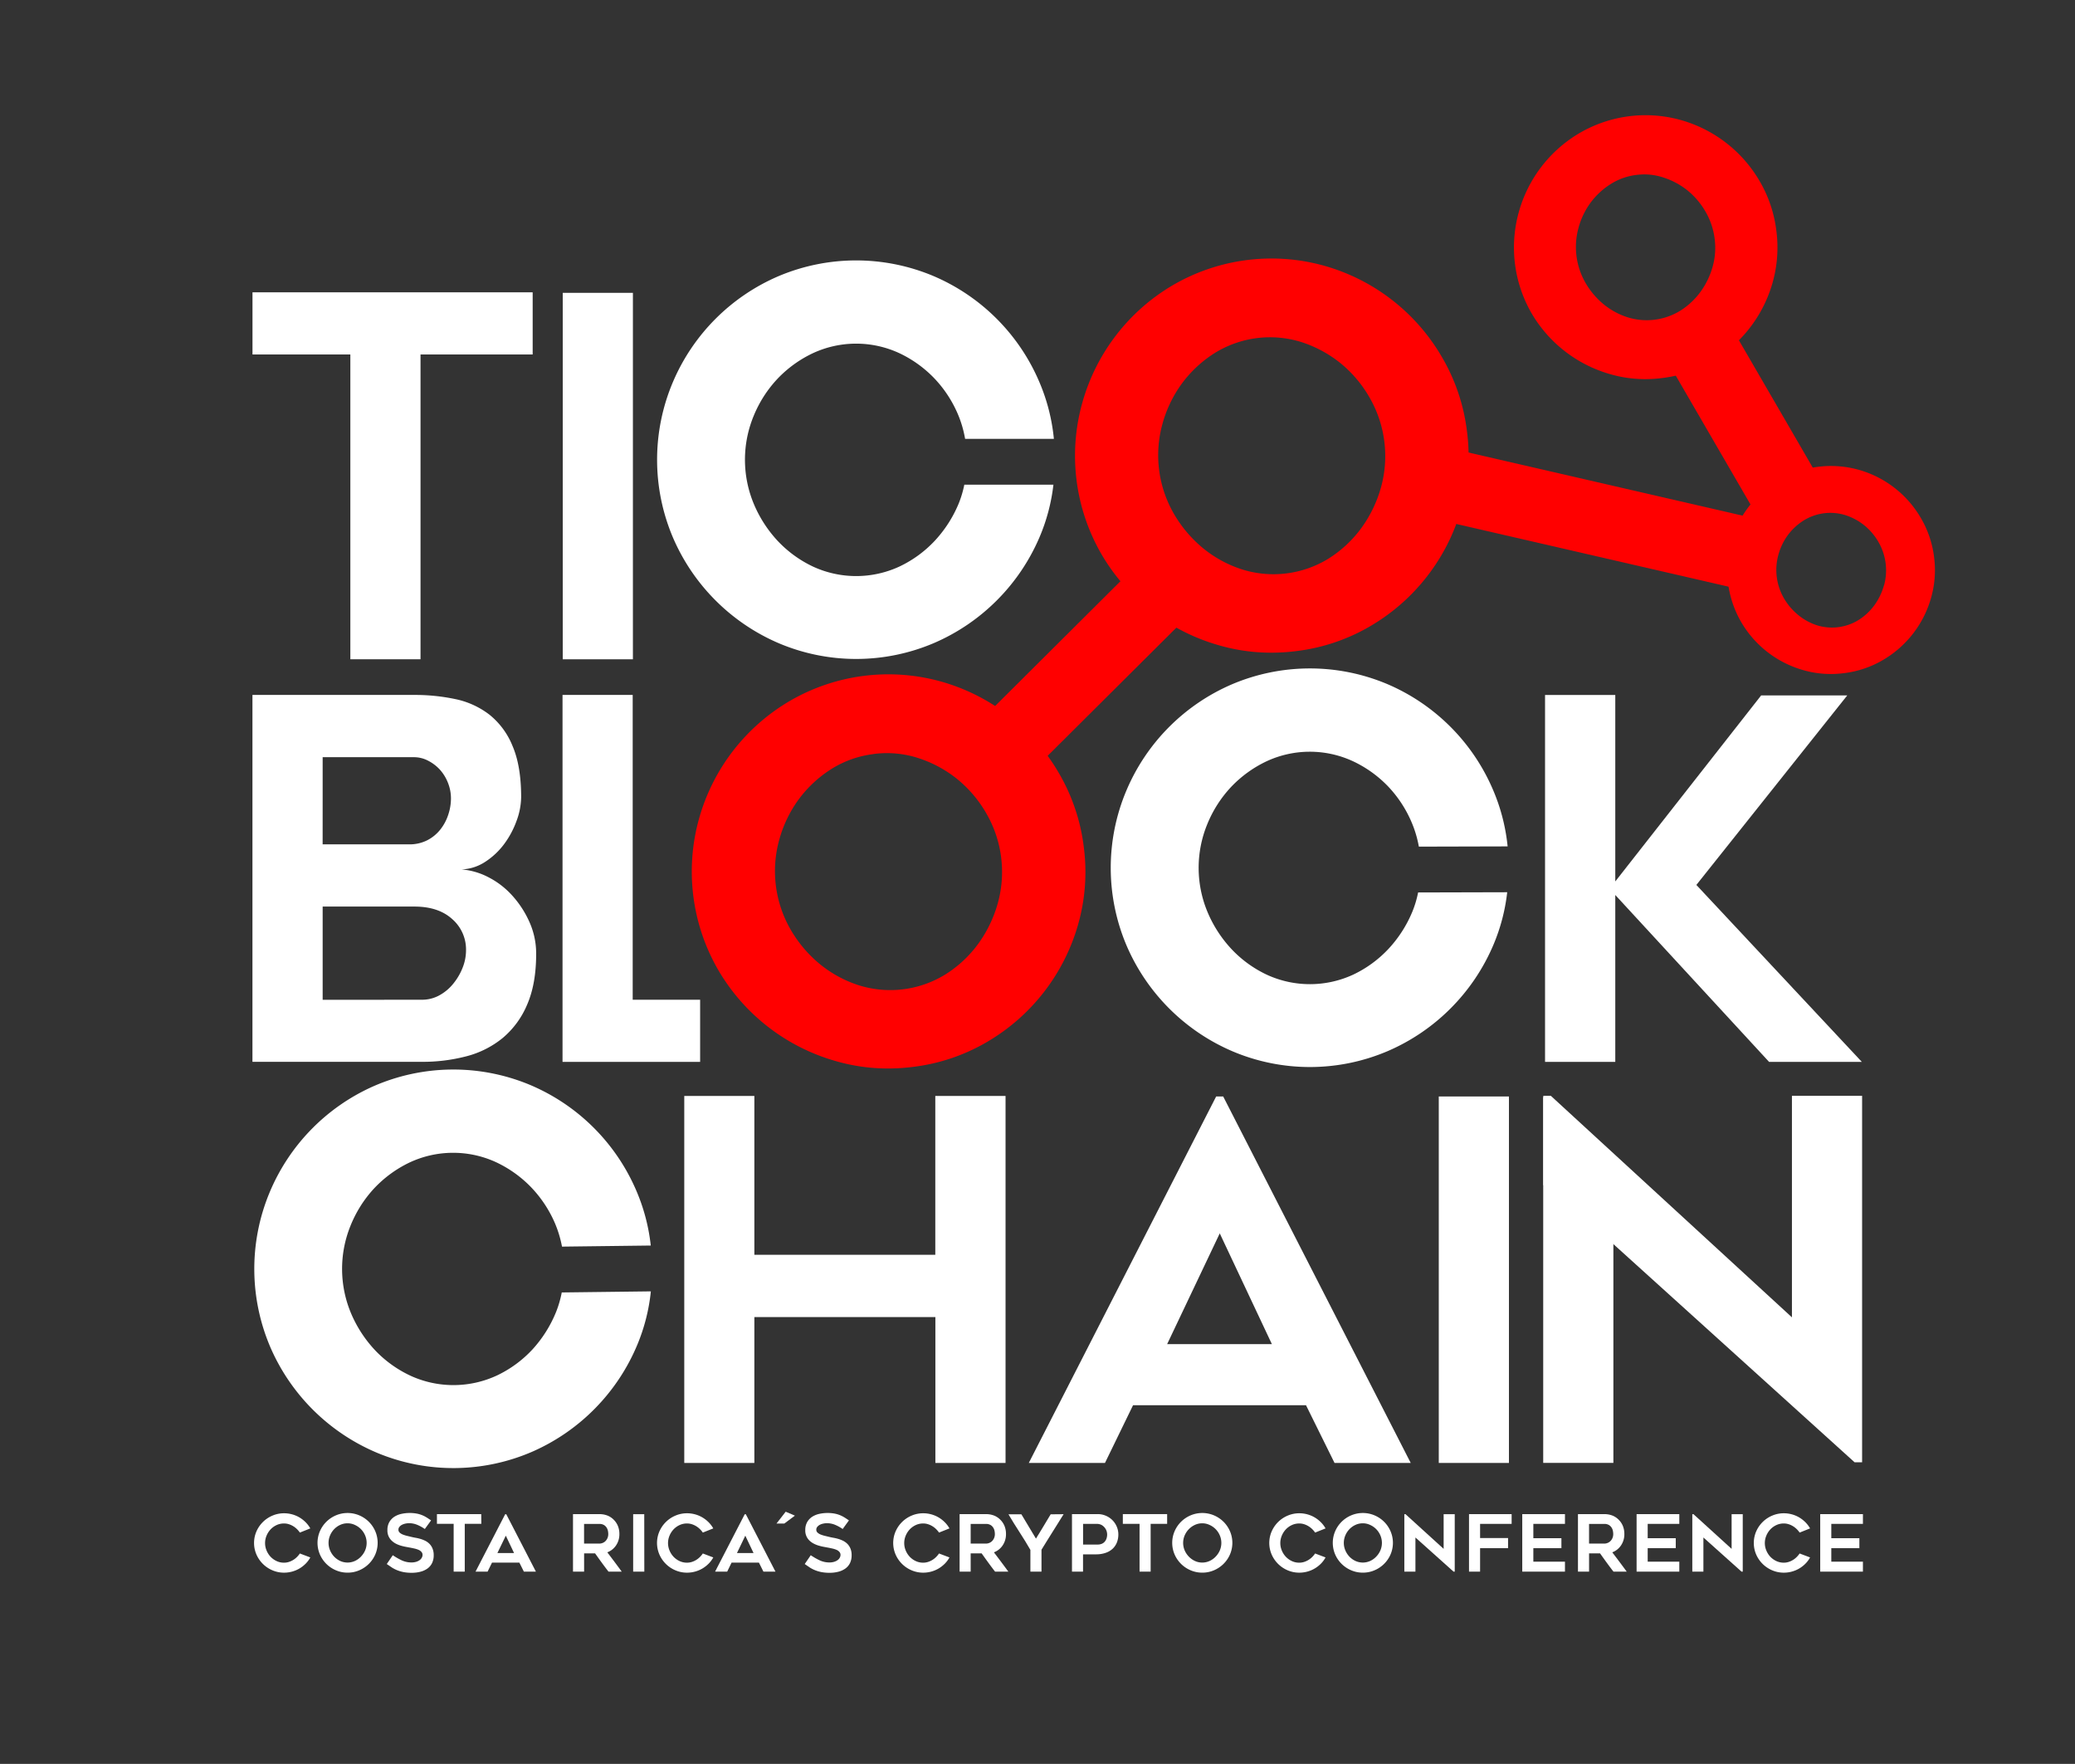 <svg id="Capa_1" data-name="Capa 1" xmlns="http://www.w3.org/2000/svg" viewBox="0 0 993 844"><rect x="0" y="0" width="993" height="844" fill="#333333" stroke="none"/><defs><style>.cls-1{fill:#fff;}.cls-2{fill:red;}</style></defs><path class="cls-1" d="M254.91,169.61H201.24V315.45H167.66V169.61H120.83V139.87H254.91Z"/><path class="cls-1" d="M302.88,315.46H269.3V140.12h33.58Z"/><path class="cls-1" d="M249.4,381.36a33.59,33.59,0,0,1-2.16,11.31,43.2,43.2,0,0,1-5.88,11.07,35,35,0,0,1-9,8.53A22,22,0,0,1,220.85,416a33.71,33.71,0,0,1,12.83,3.71,39.6,39.6,0,0,1,11.39,8.73,47.45,47.45,0,0,1,8.27,12.68,36.77,36.77,0,0,1,3.24,15.31q0,14.35-4.32,24.28a41.92,41.92,0,0,1-11.75,16,45.37,45.37,0,0,1-17.39,8.73,82.55,82.55,0,0,1-21.23,2.63H120.81V332.52h77.24a93.3,93.3,0,0,1,19.91,2A40,40,0,0,1,234.27,342a36.77,36.77,0,0,1,11,14.92Q249.38,366.45,249.4,381.36Zm-95,22.65h41.26a18.7,18.7,0,0,0,8.75-1.93,19.1,19.1,0,0,0,6.24-5.07,22.67,22.67,0,0,0,3.84-7.12,24.76,24.76,0,0,0,1.32-7.84,20.06,20.06,0,0,0-1.44-7.48,20.56,20.56,0,0,0-3.84-6.28A20,20,0,0,0,204.9,364a14.55,14.55,0,0,0-6.84-1.69H154.41Zm47.5,74.35a17.17,17.17,0,0,0,8.16-2,22.17,22.17,0,0,0,6.72-5.52,28.52,28.52,0,0,0,4.56-7.68,22.71,22.71,0,0,0,1.68-8.51,19.26,19.26,0,0,0-6.6-14.87q-6.6-6-18.11-6h-43.9v44.62Z"/><path class="cls-1" d="M335.05,478.36V508.1H269.2V332.52h33.58V478.36Z"/><path class="cls-1" d="M481.21,524.4V700H447.63v-69.8H361V700H327.46V524.4H361v76h86.59v-76Z"/><path class="cls-1" d="M492.33,700,582,524.64h3.36L675.11,700H638.65L625,672.39H542.22L528.79,700Zm66.21-56.85h50.13l-24.95-53Z"/><path class="cls-1" d="M722.11,700H688.53V524.64h33.58Z"/><path class="cls-1" d="M458.73,241.06a59.72,59.72,0,0,1-11.51,17.82,55.85,55.85,0,0,1-16.92,12.26,49.29,49.29,0,0,1-41.15,0,56,56,0,0,1-16.92-12.26,59.79,59.79,0,0,1-11.51-17.82,54.84,54.84,0,0,1,0-42.17,57.86,57.86,0,0,1,11.48-17.78,56.84,56.84,0,0,1,16.94-12.17,49.16,49.16,0,0,1,41.14,0,56.67,56.67,0,0,1,16.93,12.17,57.63,57.63,0,0,1,11.48,17.77A53.84,53.84,0,0,1,461.86,210h42.48a91.53,91.53,0,0,0-6.91-27.11,95.85,95.85,0,0,0-50.65-50.78,95.36,95.36,0,0,0-74.14,0A95.94,95.94,0,0,0,322,182.86a95.11,95.11,0,0,0,0,74.25,96.38,96.38,0,0,0,50.65,50.65,94.9,94.9,0,0,0,74.14,0,96.38,96.38,0,0,0,50.65-50.65,90.18,90.18,0,0,0,6.68-25.2H461.48A50.46,50.46,0,0,1,458.73,241.06Z"/><path class="cls-1" d="M675.89,436.22a59.55,59.55,0,0,1-11.46,17.84,55.8,55.8,0,0,1-16.88,12.3,49.29,49.29,0,0,1-41.15.1,55.81,55.81,0,0,1-16.95-12.22,59.66,59.66,0,0,1-11.56-17.79,54.85,54.85,0,0,1-.11-42.17,57.84,57.84,0,0,1,11.44-17.81,57,57,0,0,1,16.91-12.21,49.12,49.12,0,0,1,41.14-.11,56.51,56.51,0,0,1,17,12.13A57.8,57.8,0,0,1,675.76,394,53.84,53.84,0,0,1,679,405.1l42.48-.11a91.73,91.73,0,0,0-7-27.09,95.91,95.91,0,0,0-50.78-50.66,95.37,95.37,0,0,0-74.14.19A96,96,0,0,0,539,378.35a95.09,95.09,0,0,0,.19,74.24A96.38,96.38,0,0,0,590,503.11a94.84,94.84,0,0,0,74.14-.19,96.29,96.29,0,0,0,50.52-50.78,90.31,90.31,0,0,0,6.62-25.22l-42.64.11A49.53,49.53,0,0,1,675.89,436.22Z"/><path class="cls-1" d="M266.17,627.61a59.84,59.84,0,0,1-11.29,18A55.89,55.89,0,0,1,238.12,658a49.34,49.34,0,0,1-41.14.51,56,56,0,0,1-17.07-12,59.82,59.82,0,0,1-11.73-17.67,54.86,54.86,0,0,1-.51-42.17,58.13,58.13,0,0,1,11.26-17.92,56.91,56.91,0,0,1,16.79-12.38,49.14,49.14,0,0,1,41.15-.51,56.75,56.75,0,0,1,17.08,12,57.86,57.86,0,0,1,11.7,17.63,54.34,54.34,0,0,1,3.3,11l42.48-.52a91.83,91.83,0,0,0-7.24-27,95.84,95.84,0,0,0-51.27-50.16,95.32,95.32,0,0,0-74.13.91,96,96,0,0,0-50,51.4,95.1,95.1,0,0,0,.91,74.24,96.33,96.33,0,0,0,51.27,50,94.84,94.84,0,0,0,74.13-.91,96.39,96.39,0,0,0,50-51.27,90.19,90.19,0,0,0,6.37-25.28l-42.64.52A51.38,51.38,0,0,1,266.17,627.61Z"/><path class="cls-2" d="M702,206.18a91.91,91.91,0,0,0-12-35.4,94.79,94.79,0,0,0-56-43.54,93.73,93.73,0,0,0-72.68,9.18A94.79,94.79,0,0,0,518,192.51a94,94,0,0,0,9.19,72.8,95.2,95.2,0,0,0,56,43.41,89.39,89.39,0,0,0,25.2,3.58,94.7,94.7,0,0,0,11.95-.76,91.53,91.53,0,0,0,35.53-12,95.22,95.22,0,0,0,43.41-56A91.7,91.7,0,0,0,702,206.18Zm-41.1,26.93a61,61,0,0,1-9.36,19.46A57,57,0,0,1,636,267.14a50.23,50.23,0,0,1-41.76,5.27,57.06,57.06,0,0,1-18.68-10.24,60.81,60.81,0,0,1-13.9-16.53,56,56,0,0,1-5.39-42.7,59.17,59.17,0,0,1,9.34-19.44A57.89,57.89,0,0,1,581.19,169a50.21,50.21,0,0,1,41.75-5.27,58.07,58.07,0,0,1,18.68,10.14,59,59,0,0,1,13.88,16.5,56.06,56.06,0,0,1,5.41,42.71Z"/><path class="cls-2" d="M518.63,405.13a91.91,91.91,0,0,0-12-35.4,94.79,94.79,0,0,0-56-43.54A93.73,93.73,0,0,0,378,335.37a94.79,94.79,0,0,0-43.4,56.09,94,94,0,0,0,9.19,72.8,95.2,95.2,0,0,0,56,43.41,89.39,89.39,0,0,0,25.2,3.58,94.7,94.7,0,0,0,11.95-.76,91.53,91.53,0,0,0,35.53-12,95.22,95.22,0,0,0,43.41-55.95A91.7,91.7,0,0,0,518.63,405.13ZM418.12,360.77a48.75,48.75,0,0,1,21.45,2,58.07,58.07,0,0,1,18.68,10.14,59,59,0,0,1,13.88,16.5,55.9,55.9,0,0,1,5.39,42.69,61,61,0,0,1-9.36,19.46,56.71,56.71,0,0,1-15.55,14.57,50.23,50.23,0,0,1-41.76,5.27,57.06,57.06,0,0,1-18.68-10.24,60.81,60.81,0,0,1-13.9-16.53,56,56,0,0,1-5.39-42.7,59.17,59.17,0,0,1,9.34-19.44A57.89,57.89,0,0,1,397.8,368a49.34,49.34,0,0,1,20.32-7.2Z"/><path class="cls-2" d="M925.56,266.54a48.49,48.49,0,0,0-6.33-18.69,50.05,50.05,0,0,0-29.52-23,49.48,49.48,0,0,0-38.39,4.84,50.1,50.1,0,0,0-22.89,29.58,49.64,49.64,0,0,0,4.86,38.44,50.18,50.18,0,0,0,29.5,22.89,47.34,47.34,0,0,0,13.32,1.9,49.85,49.85,0,0,0,6.31-.4,48.32,48.32,0,0,0,18.76-6.34,50.24,50.24,0,0,0,22.89-29.51A48.21,48.21,0,0,0,925.56,266.54Zm-24,13.56a29.45,29.45,0,0,1-4.55,9.47,27.45,27.45,0,0,1-7.54,7.06,24.2,24.2,0,0,1-20.06,2.53,27.49,27.49,0,0,1-9-5,29.59,29.59,0,0,1-6.76-8,27.08,27.08,0,0,1-2.6-20.67,28.77,28.77,0,0,1,4.53-9.44,28,28,0,0,1,7.56-7,24.2,24.2,0,0,1,20.06-2.53,28.06,28.06,0,0,1,9.06,4.92,28.62,28.62,0,0,1,6.74,8,27.07,27.07,0,0,1,2.61,20.67Z"/><path class="cls-2" d="M850.08,110.37h0a61.6,61.6,0,0,0-8-23.72,63.58,63.58,0,0,0-37.46-29.14,62.71,62.71,0,0,0-48.71,6.15,63.51,63.51,0,0,0-29,37.53A63,63,0,0,0,733,150,63.76,63.76,0,0,0,770.45,179a60.09,60.09,0,0,0,16.9,2.41,63.55,63.55,0,0,0,8-.51,61.52,61.52,0,0,0,23.81-8,63.74,63.74,0,0,0,29.06-37.44A61.8,61.8,0,0,0,850.08,110.37Zm-30.48,17.2h0a37.57,37.57,0,0,1-5.77,12,35.1,35.1,0,0,1-9.57,9,30.7,30.7,0,0,1-25.47,3.22,35,35,0,0,1-11.49-6.3,37.59,37.59,0,0,1-8.58-10.21A34.37,34.37,0,0,1,755.41,109a36.25,36.25,0,0,1,5.75-12,35.59,35.59,0,0,1,9.59-8.9,29.74,29.74,0,0,1,12.38-4.4,31.35,31.35,0,0,1,4-.25A29.13,29.13,0,0,1,796.21,85a35.74,35.74,0,0,1,11.5,6.24,36.49,36.49,0,0,1,8.55,10.17,34.14,34.14,0,0,1,4.28,12.75A33.3,33.3,0,0,1,819.6,127.57Z"/><rect class="cls-2" x="814.75" y="146.94" width="34.63" height="100.47" transform="translate(13.4 444.14) rotate(-30.12)"/><rect class="cls-2" x="742.09" y="166.99" width="34.63" height="160.69" transform="translate(347.97 931.87) rotate(-77.03)"/><rect class="cls-2" x="457.01" y="301.18" width="126.31" height="34.63" transform="translate(-73.18 459.75) rotate(-44.87)"/><path class="cls-1" d="M148.5,745.21a13.08,13.08,0,0,1-2.24,3,15.1,15.1,0,0,1-2.94,2.29,14.57,14.57,0,0,1-7.38,2,13.94,13.94,0,0,1-5.57-1.13,14.49,14.49,0,0,1-7.66-7.58,13.93,13.93,0,0,1,0-11,14.49,14.49,0,0,1,7.66-7.58,13.94,13.94,0,0,1,5.57-1.13,14.57,14.57,0,0,1,7.38,2,15.1,15.1,0,0,1,2.94,2.29,13.92,13.92,0,0,1,2.24,2.95l-5,2a10.7,10.7,0,0,0-1.42-1.69,9.82,9.82,0,0,0-1.8-1.39,9.35,9.35,0,0,0-2.09-.94,7.54,7.54,0,0,0-2.28-.34,8.36,8.36,0,0,0-3.55.77,9.35,9.35,0,0,0-2.86,2.05,9.87,9.87,0,0,0-1.93,3,9.16,9.16,0,0,0,0,7.12,9.82,9.82,0,0,0,1.93,3,9.52,9.52,0,0,0,2.86,2.05,8.18,8.18,0,0,0,3.55.77,7.63,7.63,0,0,0,2.28-.34,9.49,9.49,0,0,0,3.89-2.35,11.3,11.3,0,0,0,1.42-1.71Z"/><path class="cls-1" d="M166.32,752.49a13.94,13.94,0,0,1-5.57-1.13,14.49,14.49,0,0,1-7.66-7.58,14.08,14.08,0,0,1,0-11.1,14.5,14.5,0,0,1,3.09-4.54,14.67,14.67,0,0,1,4.57-3.06,14.39,14.39,0,0,1,11.18,0,14.67,14.67,0,0,1,4.57,3.06,14.5,14.5,0,0,1,3.09,4.54,14.08,14.08,0,0,1,0,11.1,14.49,14.49,0,0,1-7.66,7.58A13.85,13.85,0,0,1,166.32,752.49Zm0-23.61a8.32,8.32,0,0,0-3.54.77,9.56,9.56,0,0,0-2.88,2.05,9.67,9.67,0,0,0-1.95,3,9.16,9.16,0,0,0,0,7.12,10,10,0,0,0,1.95,3,9.62,9.62,0,0,0,2.88,2.07,8.52,8.52,0,0,0,7.08,0,9.29,9.29,0,0,0,2.88-2.07,9.91,9.91,0,0,0,2-3,9.16,9.16,0,0,0,0-7.12,9.55,9.55,0,0,0-4.83-5A8.17,8.17,0,0,0,166.34,728.88Z"/><path class="cls-1" d="M185.09,748.36l2.88-4.21a30.87,30.87,0,0,0,4.3,2.46,10.87,10.87,0,0,0,4.65,1,7.52,7.52,0,0,0,2.28-.32,5.67,5.67,0,0,0,1.67-.83,3.36,3.36,0,0,0,1-1.16,2.77,2.77,0,0,0,.34-1.3,2.07,2.07,0,0,0-.51-1.41,3.82,3.82,0,0,0-1.37-1,11.63,11.63,0,0,0-2-.64c-.77-.17-1.57-.34-2.41-.49l-1.93-.36c-.73-.14-1.49-.33-2.28-.56a13.83,13.83,0,0,1-2.31-.94,8.78,8.78,0,0,1-2-1.46,6.6,6.6,0,0,1-2-5,7.48,7.48,0,0,1,1-4,7.59,7.59,0,0,1,2.52-2.52,10.69,10.69,0,0,1,3.41-1.3,18.49,18.49,0,0,1,3.62-.38,18.19,18.19,0,0,1,3.11.23,13.67,13.67,0,0,1,2.54.66,14.08,14.08,0,0,1,2.29,1.09c.75.44,1.55,1,2.41,1.56l-3,4.13a19.4,19.4,0,0,0-3.79-2.07,10.3,10.3,0,0,0-3.83-.71,8.59,8.59,0,0,0-1.56.17,6.65,6.65,0,0,0-1.65.54,4,4,0,0,0-1.29,1,2.07,2.07,0,0,0-.51,1.41,1.81,1.81,0,0,0,.61,1.39,4.78,4.78,0,0,0,1.55.94,15.17,15.17,0,0,0,2.09.64l2.2.53c.53.13,1.16.25,1.88.38a20.59,20.59,0,0,1,2.24.53,14.69,14.69,0,0,1,2.29.9,7.84,7.84,0,0,1,2,1.45A6.79,6.79,0,0,1,207,741a8,8,0,0,1,.55,3.14,8.43,8.43,0,0,1-.76,3.72,7,7,0,0,1-2.16,2.61,10,10,0,0,1-3.34,1.56,16.36,16.36,0,0,1-4.29.53,20.46,20.46,0,0,1-3.81-.32,17,17,0,0,1-3-.86,15.58,15.58,0,0,1-2.58-1.3C186.79,749.51,186,749,185.09,748.36Z"/><path class="cls-1" d="M230.34,729.14h-7.93V752H217.1V729.14h-8v-4.66h21.2Z"/><path class="cls-1" d="M227.57,752l14.18-27.45h.53L256.46,752H250.7l-2.16-4.32H235.46L233.34,752Zm10.46-8.9H246l-3.94-8.3Z"/><path class="cls-1" d="M279.52,752h-5.31V724.49h12.61a10.56,10.56,0,0,1,3.89.69,8.64,8.64,0,0,1,3,2,8.92,8.92,0,0,1,2,3,10.05,10.05,0,0,1,.7,3.81,9.46,9.46,0,0,1-1.58,5.44,8.75,8.75,0,0,1-4.2,3.34q3.5,4.57,6.91,9.24h-6.33q-1.67-2.15-3.25-4.32t-3.18-4.43h-5.25V752Zm0-13.41h7.3a4.26,4.26,0,0,0,1.49-.28,4,4,0,0,0,1.38-.86,4.56,4.56,0,0,0,1-1.45,4.87,4.87,0,0,0,.4-2,8.18,8.18,0,0,0-.15-1.43,4.51,4.51,0,0,0-.61-1.58,3.85,3.85,0,0,0-1.29-1.28,4.13,4.13,0,0,0-2.23-.53h-7.3v9.44Z"/><path class="cls-1" d="M308.34,752H303V724.52h5.31Z"/><path class="cls-1" d="M341.34,745.21a13.08,13.08,0,0,1-2.24,3,15.1,15.1,0,0,1-2.94,2.29,14.57,14.57,0,0,1-7.38,2,13.94,13.94,0,0,1-5.57-1.13,14.49,14.49,0,0,1-7.66-7.58,13.93,13.93,0,0,1,0-11,14.49,14.49,0,0,1,7.66-7.58,13.94,13.94,0,0,1,5.57-1.13,14.57,14.57,0,0,1,7.38,2,15.1,15.1,0,0,1,2.94,2.29,13.92,13.92,0,0,1,2.24,2.95l-5,2a10.7,10.7,0,0,0-1.42-1.69,9.82,9.82,0,0,0-1.8-1.39,9.35,9.35,0,0,0-2.09-.94,7.54,7.54,0,0,0-2.28-.34,8.36,8.36,0,0,0-3.55.77,9.35,9.35,0,0,0-2.86,2.05,9.87,9.87,0,0,0-1.93,3,9.16,9.16,0,0,0,0,7.12,9.82,9.82,0,0,0,1.93,3,9.52,9.52,0,0,0,2.86,2.05,8.33,8.33,0,0,0,3.55.77,7.63,7.63,0,0,0,2.28-.34,9.49,9.49,0,0,0,3.89-2.35,11.3,11.3,0,0,0,1.42-1.71Z"/><path class="cls-1" d="M342.21,752l14.18-27.45h.53L371.1,752h-5.76l-2.16-4.32H350.1L348,752Zm10.47-8.9h7.93l-3.94-8.3Z"/><path class="cls-1" d="M376,723.33l4.4,1.88L375.34,729h-3.75Z"/><path class="cls-1" d="M385.11,748.36l2.88-4.21a30.87,30.87,0,0,0,4.3,2.46,10.87,10.87,0,0,0,4.65,1,7.52,7.52,0,0,0,2.28-.32,5.67,5.67,0,0,0,1.67-.83,3.36,3.36,0,0,0,1-1.16,2.77,2.77,0,0,0,.34-1.3,2.07,2.07,0,0,0-.51-1.41,3.82,3.82,0,0,0-1.37-1,11.63,11.63,0,0,0-2-.64c-.77-.17-1.57-.34-2.41-.49l-1.93-.36c-.73-.14-1.49-.33-2.28-.56a13.83,13.83,0,0,1-2.31-.94,8.78,8.78,0,0,1-2.05-1.46,6.6,6.6,0,0,1-2-5,7.48,7.48,0,0,1,1-4,7.59,7.59,0,0,1,2.52-2.52,10.69,10.69,0,0,1,3.41-1.3,18.49,18.49,0,0,1,3.62-.38,18.19,18.19,0,0,1,3.11.23,13.67,13.67,0,0,1,2.54.66,14.08,14.08,0,0,1,2.29,1.09c.75.44,1.55,1,2.41,1.56l-3,4.13a19.4,19.4,0,0,0-3.79-2.07,10.3,10.3,0,0,0-3.83-.71,8.59,8.59,0,0,0-1.56.17,6.65,6.65,0,0,0-1.65.54,4,4,0,0,0-1.29,1,2.07,2.07,0,0,0-.51,1.41,1.81,1.81,0,0,0,.61,1.39,4.78,4.78,0,0,0,1.55.94,15.17,15.17,0,0,0,2.09.64l2.2.53c.53.13,1.16.25,1.88.38a20.59,20.59,0,0,1,2.24.53,14.69,14.69,0,0,1,2.29.9,7.91,7.91,0,0,1,2,1.45A6.79,6.79,0,0,1,407,741a8,8,0,0,1,.55,3.14,8.43,8.43,0,0,1-.76,3.72,7,7,0,0,1-2.16,2.61,10,10,0,0,1-3.34,1.56,16.36,16.36,0,0,1-4.29.53,20.46,20.46,0,0,1-3.81-.32,17,17,0,0,1-3-.86,15.58,15.58,0,0,1-2.58-1.3C386.8,749.51,386,749,385.11,748.36Z"/><path class="cls-1" d="M454.37,745.21a13.08,13.08,0,0,1-2.24,3,15.1,15.1,0,0,1-2.94,2.29,14.57,14.57,0,0,1-7.38,2,13.94,13.94,0,0,1-5.57-1.13,14.49,14.49,0,0,1-7.66-7.58,13.93,13.93,0,0,1,0-11,14.49,14.49,0,0,1,7.66-7.58,13.94,13.94,0,0,1,5.57-1.13,14.57,14.57,0,0,1,7.38,2,15.1,15.1,0,0,1,2.94,2.29,13.92,13.92,0,0,1,2.24,2.95l-5,2a10.7,10.7,0,0,0-1.42-1.69,9.82,9.82,0,0,0-1.8-1.39,9.35,9.35,0,0,0-2.09-.94,7.54,7.54,0,0,0-2.28-.34,8.36,8.36,0,0,0-3.55.77,9.35,9.35,0,0,0-2.86,2.05,9.87,9.87,0,0,0-1.93,3,9.16,9.16,0,0,0,0,7.12,9.82,9.82,0,0,0,1.93,3,9.52,9.52,0,0,0,2.86,2.05,8.18,8.18,0,0,0,3.55.77,7.63,7.63,0,0,0,2.28-.34,9.49,9.49,0,0,0,3.89-2.35,11.3,11.3,0,0,0,1.42-1.71Z"/><path class="cls-1" d="M464.53,752h-5.31V724.49h12.61a10.56,10.56,0,0,1,3.89.69,8.64,8.64,0,0,1,3,2,8.92,8.92,0,0,1,2,3,10.05,10.05,0,0,1,.7,3.81,9.46,9.46,0,0,1-1.58,5.44,8.75,8.75,0,0,1-4.2,3.34q3.5,4.57,6.91,9.24H476.2q-1.67-2.15-3.25-4.32t-3.18-4.43h-5.25V752Zm0-13.41h7.3a4.26,4.26,0,0,0,1.49-.28,4,4,0,0,0,1.38-.86,4.56,4.56,0,0,0,1-1.45,4.87,4.87,0,0,0,.4-2,8.18,8.18,0,0,0-.15-1.43,4.51,4.51,0,0,0-.61-1.58,3.85,3.85,0,0,0-1.29-1.28,4.13,4.13,0,0,0-2.23-.53h-7.3v9.44Z"/><path class="cls-1" d="M509,724.52c-.71,1.15-1.52,2.47-2.45,3.94s-1.86,3-2.83,4.52l-2.84,4.54c-.94,1.49-1.76,2.83-2.47,4V752h-5.31v-10.4q-2.46-4.27-5.23-8.52t-5.27-8.52h6.18q1.71,2.82,3.49,5.82t3.49,5.82c.56-.88,1.14-1.81,1.74-2.82s1.21-2,1.82-3l1.8-3c.59-1,1.16-1.92,1.69-2.8Z"/><path class="cls-1" d="M525.32,724.48a9.73,9.73,0,0,1,3.85.77,9.77,9.77,0,0,1,5.24,5.18,9.41,9.41,0,0,1,.78,3.81,10.3,10.3,0,0,1-.68,3.76,8.42,8.42,0,0,1-2,3,9.27,9.27,0,0,1-3.36,2,13.69,13.69,0,0,1-4.68.73h-6.18V752H513V724.48Zm0,14.57a5,5,0,0,0,2-.39,3.76,3.76,0,0,0,1.42-1.07,4.48,4.48,0,0,0,.82-1.54,6,6,0,0,0,.27-1.8,5.31,5.31,0,0,0-.34-1.86,5,5,0,0,0-1-1.63A5,5,0,0,0,527,729.6a5.09,5.09,0,0,0-2.2-.45h-6.49v9.91h7.05Z"/><path class="cls-1" d="M558.58,729.14h-7.93V752h-5.31V729.14h-8v-4.66h21.2v4.66Z"/><path class="cls-1" d="M575.34,752.49a13.94,13.94,0,0,1-5.57-1.13,14.49,14.49,0,0,1-7.66-7.58,14.08,14.08,0,0,1,0-11.1,14.5,14.5,0,0,1,3.09-4.54,14.67,14.67,0,0,1,4.57-3.06,14.39,14.39,0,0,1,11.18,0,14.67,14.67,0,0,1,4.57,3.06,14.5,14.5,0,0,1,3.09,4.54,14.08,14.08,0,0,1,0,11.1,14.49,14.49,0,0,1-7.66,7.58A14,14,0,0,1,575.34,752.49Zm0-23.61a8.32,8.32,0,0,0-3.54.77,9.56,9.56,0,0,0-2.88,2.05,9.67,9.67,0,0,0-2,3,9.16,9.16,0,0,0,0,7.12,10,10,0,0,0,2,3,9.62,9.62,0,0,0,2.88,2.07,8.17,8.17,0,0,0,3.54.77,8.32,8.32,0,0,0,3.54-.77,9.29,9.29,0,0,0,2.88-2.07,9.91,9.91,0,0,0,2-3,9.16,9.16,0,0,0,0-7.12,9.55,9.55,0,0,0-4.83-5A8.17,8.17,0,0,0,575.36,728.88Z"/><path class="cls-1" d="M634.35,745.21a13.08,13.08,0,0,1-2.24,3,14.8,14.8,0,0,1-2.94,2.29,14.57,14.57,0,0,1-7.38,2,14,14,0,0,1-5.58-1.13,14.49,14.49,0,0,1-7.66-7.58,13.93,13.93,0,0,1,0-11,14.49,14.49,0,0,1,7.66-7.58,14,14,0,0,1,5.58-1.13,14.57,14.57,0,0,1,7.38,2,15.1,15.1,0,0,1,2.94,2.29,13.92,13.92,0,0,1,2.24,2.95l-5,2a10.7,10.7,0,0,0-1.42-1.69,9.82,9.82,0,0,0-1.8-1.39,9.35,9.35,0,0,0-2.09-.94,7.54,7.54,0,0,0-2.28-.34,8.36,8.36,0,0,0-3.55.77,9.35,9.35,0,0,0-2.86,2.05,9.87,9.87,0,0,0-1.93,3,9.16,9.16,0,0,0,0,7.12,9.82,9.82,0,0,0,1.93,3,9.52,9.52,0,0,0,2.86,2.05,8.18,8.18,0,0,0,3.55.77,7.63,7.63,0,0,0,2.28-.34,9.49,9.49,0,0,0,3.89-2.35,11.3,11.3,0,0,0,1.42-1.71Z"/><path class="cls-1" d="M652.18,752.49a13.94,13.94,0,0,1-5.57-1.13,14.49,14.49,0,0,1-7.66-7.58,14.08,14.08,0,0,1,0-11.1,14.5,14.5,0,0,1,3.09-4.54,14.67,14.67,0,0,1,4.57-3.06,14.39,14.39,0,0,1,11.18,0,14.67,14.67,0,0,1,4.57,3.06,14.5,14.5,0,0,1,3.09,4.54,14.08,14.08,0,0,1,0,11.1,14.49,14.49,0,0,1-7.66,7.58A13.92,13.92,0,0,1,652.18,752.49Zm0-23.61a8.32,8.32,0,0,0-3.54.77,9.56,9.56,0,0,0-2.88,2.05,9.67,9.67,0,0,0-1.95,3,9.16,9.16,0,0,0,0,7.12,10,10,0,0,0,1.95,3,9.62,9.62,0,0,0,2.88,2.07,8.52,8.52,0,0,0,7.08,0,9.29,9.29,0,0,0,2.88-2.07,9.91,9.91,0,0,0,2-3,9.16,9.16,0,0,0,0-7.12,9.55,9.55,0,0,0-4.83-5A8.17,8.17,0,0,0,652.2,728.88Z"/><path class="cls-1" d="M695.6,752l-18.24-16.33V752h-5.31V724.52h.57l18.24,16.59V724.52h5.31V752Z"/><path class="cls-1" d="M708.3,729.14v6.8h13.39v4.84H708.3V752H703V724.49h20.4v4.66H708.3Z"/><path class="cls-1" d="M733.79,729.14V736h13.43v4.77H733.79v6.46h15.13V752H728.48V724.49h20.44v4.66H733.79Z"/><path class="cls-1" d="M760.45,752h-5.31V724.49h12.61a10.56,10.56,0,0,1,3.89.69,8.64,8.64,0,0,1,3,2,8.92,8.92,0,0,1,2,3,10.05,10.05,0,0,1,.7,3.81,9.46,9.46,0,0,1-1.58,5.44,8.75,8.75,0,0,1-4.2,3.34q3.5,4.57,6.91,9.24h-6.33q-1.67-2.15-3.25-4.32t-3.18-4.43h-5.25V752Zm0-13.41h7.3a4.26,4.26,0,0,0,1.49-.28,4,4,0,0,0,1.38-.86,4.67,4.67,0,0,0,1-1.45,4.87,4.87,0,0,0,.4-2,8.18,8.18,0,0,0-.15-1.43,4.51,4.51,0,0,0-.61-1.58,3.91,3.91,0,0,0-1.28-1.28,4.13,4.13,0,0,0-2.23-.53h-7.3Z"/><path class="cls-1" d="M788.51,729.14V736h13.43v4.77H788.51v6.46h15.13V752H783.2V724.49h20.44v4.66H788.51Z"/><path class="cls-1" d="M833.41,752l-18.24-16.33V752h-5.31V724.52h.57l18.24,16.59V724.52H834V752Z"/><path class="cls-1" d="M866.22,745.21a13.08,13.08,0,0,1-2.24,3,14.8,14.8,0,0,1-2.94,2.29,14.57,14.57,0,0,1-7.38,2,14,14,0,0,1-5.58-1.13,14.49,14.49,0,0,1-7.66-7.58,13.93,13.93,0,0,1,0-11,14.49,14.49,0,0,1,7.66-7.58,14,14,0,0,1,5.58-1.13,14.57,14.57,0,0,1,7.38,2,15.1,15.1,0,0,1,2.94,2.29,13.92,13.92,0,0,1,2.24,2.95l-5,2a10.7,10.7,0,0,0-1.42-1.69,9.82,9.82,0,0,0-1.8-1.39,9.35,9.35,0,0,0-2.09-.94,7.54,7.54,0,0,0-2.28-.34,8.36,8.36,0,0,0-3.55.77,9.35,9.35,0,0,0-2.86,2.05,9.87,9.87,0,0,0-1.93,3,9.16,9.16,0,0,0,0,7.12,9.82,9.82,0,0,0,1.93,3,9.52,9.52,0,0,0,2.86,2.05,8.33,8.33,0,0,0,3.55.77,7.63,7.63,0,0,0,2.28-.34,9.49,9.49,0,0,0,3.89-2.35,11.3,11.3,0,0,0,1.42-1.71Z"/><path class="cls-1" d="M876.38,729.14V736h13.43v4.77H876.38v6.46h15.13V752H871.07V724.49h20.44v4.66H876.38Z"/><path class="cls-1" d="M887.52,699.68,772.14,595.33v0L738.56,567V524.33h3.6l115.38,106v-106h33.58V699.67h-3.6Z"/><polyline class="cls-1" points="772.09 593.96 772.09 699.98 738.51 699.98 738.51 524.64"/><path class="cls-1" d="M846.61,508.11,773,428.24v79.87H739.39V332.53H773v89.23l69.8-89H884l-72.2,90.67L891,508.11Z"/></svg>